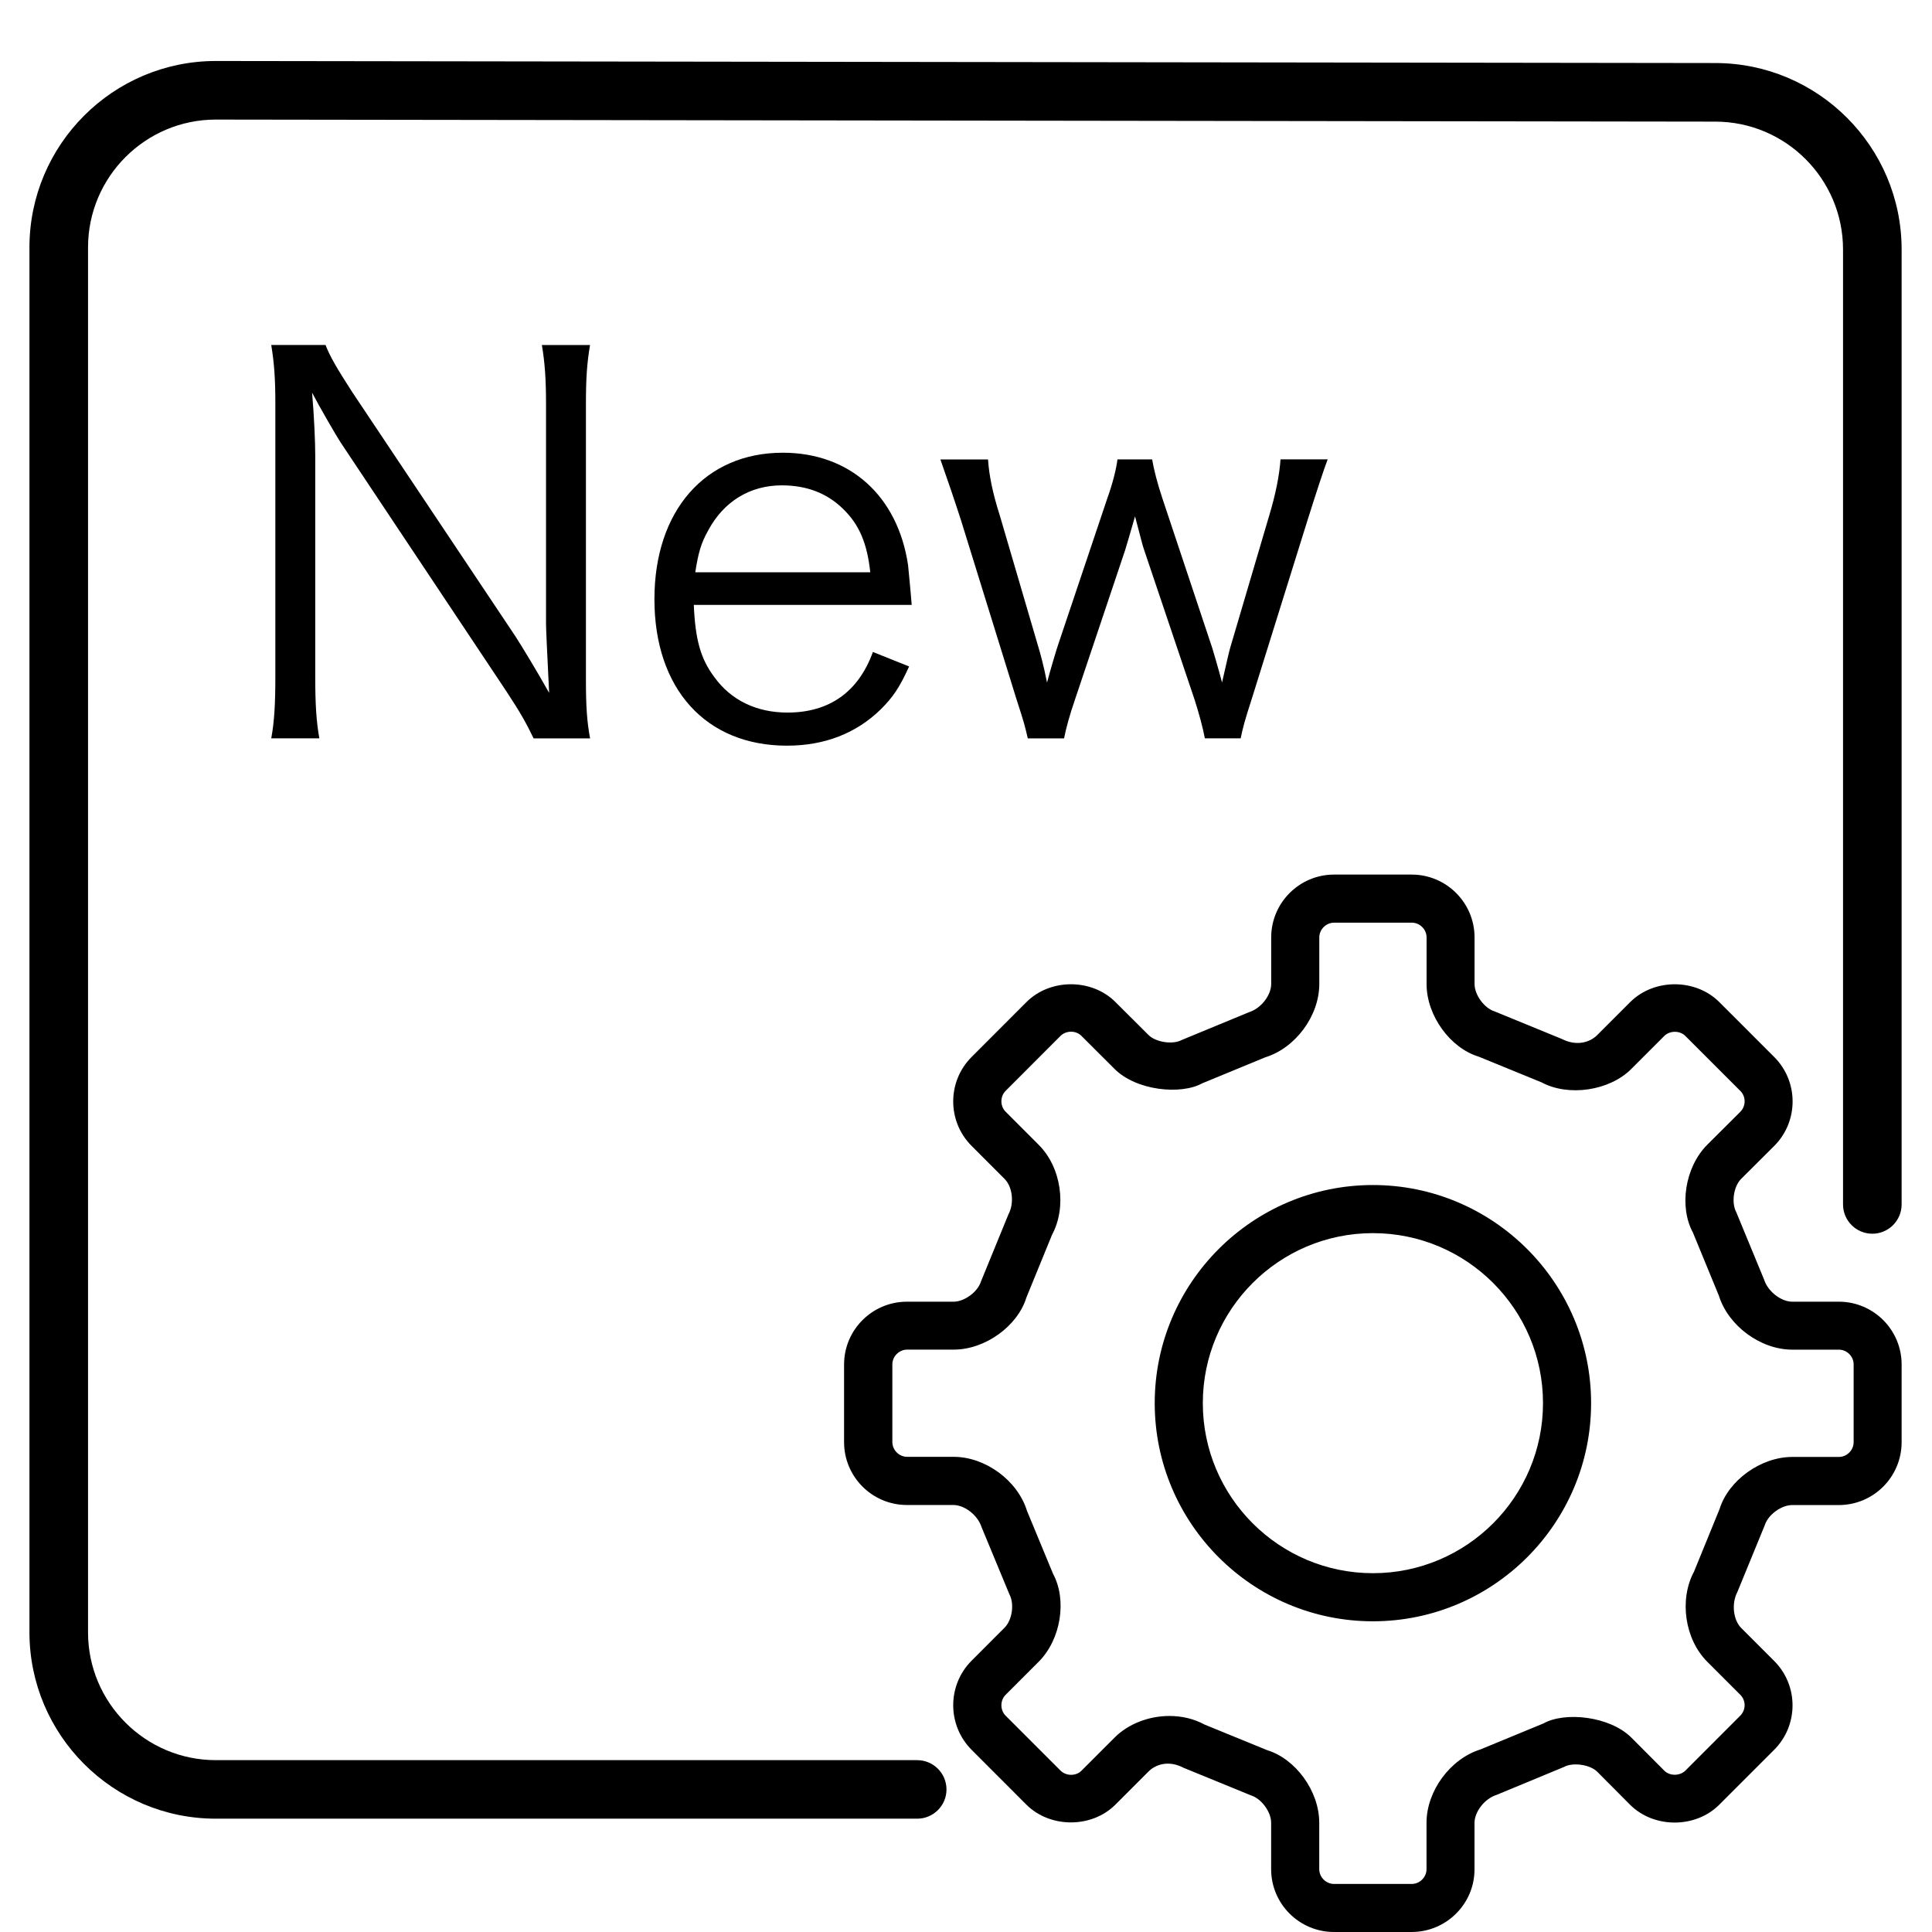 <?xml version="1.0" standalone="no"?><!DOCTYPE svg PUBLIC "-//W3C//DTD SVG 1.1//EN" "http://www.w3.org/Graphics/SVG/1.1/DTD/svg11.dtd"><svg t="1502105013956" class="icon" style="" viewBox="0 0 1024 1024" version="1.1" xmlns="http://www.w3.org/2000/svg" p-id="12999" xmlns:xlink="http://www.w3.org/1999/xlink" width="200" height="200"><defs><style type="text/css"></style></defs><path d="M486.132 963.938H114.389c-54.469 0-98.782-44.345-98.782-98.813V131.139c0-54.468 44.313-98.813 98.782-98.813l794.727 1.087c54.468 0 98.782 44.345 98.782 98.813v506.145c0 8.57-6.956 15.526-15.527 15.526s-15.527-6.956-15.527-15.526V132.226c0-37.358-30.37-67.76-67.729-67.76l-794.727-1.086c-37.357 0-67.728 30.402-67.728 67.76V865.157c0 37.357 30.371 67.76 67.729 67.76h371.744c8.54 0 15.527 6.955 15.527 15.526s-6.987 15.496-15.527 15.496z" p-id="13000"></path><path d="M172.551 182.875c2.454 6.304 6.025 12.328 13.975 24.688l86.702 129.773c3.012 4.658 11.242 18.104 17.825 29.905-1.087-21.955-1.646-34.004-1.646-36.489V214.426c0-13.447-0.59-21.955-2.205-31.551h25.527c-1.646 9.875-2.174 17.545-2.174 31.55V360.659c0 13.726 0.559 21.955 2.205 30.712h-29.936c-3.82-7.95-6.863-13.446-14.254-24.687L180.501 234.455c-2.173-3.291-11.241-18.942-15.092-26.333 1.118 12.887 1.677 26.333 1.677 33.445v117.135c0 14.533 0.56 23.6 2.174 32.637h-25.495c1.646-8.788 2.173-18.384 2.173-32.637V213.587c0-12.639-0.559-20.837-2.173-30.743h28.787zM367.725 320.599c0.807 18.384 3.54 28.538 10.993 38.413 8.757 12.08 22.203 18.664 38.662 18.664 22.235 0 37.606-10.993 45.276-32.11l19.192 7.67c-5.217 11.521-8.757 16.459-15.061 22.763-12.919 12.608-29.626 19.222-49.687 19.222-43.071 0-70.243-30.184-70.243-77.634 0-46.923 26.892-77.635 68.039-77.635 35.401 0 60.896 22.762 66.393 59.53 0.28 3.012 1.366 13.726 1.925 21.117h-115.49z m93.534-17.297c-1.677-15.372-5.776-25.247-14.564-33.725-8.478-8.229-19.191-12.328-32.358-12.328-16.738 0-30.744 8.478-38.973 23.88-3.85 6.863-5.217 11.8-6.863 22.204h92.758zM638.606 391.369c-1.086-5.776-3.012-12.887-5.465-20.588l-26.893-79.809c-0.559-1.366-1.925-7.111-4.658-17.297-2.173 7.702-4.41 15.093-5.217 17.825l-26.613 79.28c-2.764 7.95-4.937 15.931-5.776 20.59h-19.222c-1.646-6.863-1.646-7.391-6.025-20.838l-29.346-94.652c-3.26-10.154-7.67-23.042-10.962-32.358h25.247c0.56 8.509 2.453 17.825 6.304 29.905l20.03 68.318c1.397 4.658 3.043 10.434 4.937 20.03 1.646-6.304 4.938-17.297 5.776-19.75l26.086-77.635c2.98-8.26 4.875-15.961 5.465-20.899h18.384c0.807 4.938 2.733 12.639 5.497 20.868l26.333 79.001c0.808 2.484 2.484 8.509 3.571 12.329 1.087 4.13 1.087 4.13 1.646 6.024 2.453-10.683 3.85-16.986 4.41-18.663l20.558-69.685c3.57-11.8 5.496-21.955 6.024-29.905h24.998c-2.205 5.776-5.776 16.738-10.713 32.358l-29.626 94.932c-3.57 10.993-4.658 15.092-5.776 20.588h-18.974zM748.194 1023.996H707.049c-18.384 0-33.32-14.906-33.32-33.29v-24.625c0-5.776-5.187-12.795-10.714-14.503l-35.588-14.564c-8.074-4.254-14.937-1.832-18.725 1.957l-17.577 17.576c-12.515 12.484-34.5 12.484-47.077 0l-29.129-29.16c-12.918-13.011-12.918-34.128-0.031-47.108l17.514-17.546c4.068-4.005 5.342-12.607 2.609-17.7l-14.75-35.588c-2.081-6.552-9.13-11.738-14.907-11.77h-24.656c-18.384 0-33.321-14.905-33.321-33.32v-41.146c0-18.384 14.937-33.29 33.32-33.29h24.72c5.745 0 12.794-5.186 14.502-10.683l14.564-35.587c3.292-6.18 2.018-14.782-2.019-18.788l-17.483-17.514c-13.011-12.98-13.011-34.16 0-47.14l29.098-29.128c12.576-12.546 34.563-12.546 47.108 0l17.546 17.483c3.881 3.882 12.918 5.217 17.638 2.64l35.619-14.72c6.583-2.08 11.77-9.16 11.77-14.937v-24.688c0-18.353 14.936-33.32 33.32-33.32h41.146c18.384 0 33.321 14.936 33.321 33.32v24.688c0 5.776 5.186 12.856 10.683 14.533l35.525 14.564c7.981 4.069 15.03 1.77 18.819-2.05l17.514-17.513c12.64-12.546 34.563-12.515 47.14 0l29.129 29.128c13.011 12.98 13.011 34.16 0.03 47.14l-17.576 17.514c-3.975 4.006-5.248 12.608-2.546 17.639l14.72 35.65c2.08 6.552 9.191 11.769 14.936 11.769h24.688c18.384 0 33.29 14.906 33.29 33.29v41.177c0 18.384-14.906 33.32-33.29 33.32H949.918c-5.807 0-12.856 5.187-14.564 10.714l-14.564 35.495c-3.23 6.242-1.988 14.875 2.05 18.912l17.482 17.483c13.012 12.98 13.012 34.16 0 47.14l-29.128 29.128c-12.577 12.546-34.532 12.546-47.14 0.062l-17.483-17.576c-3.727-3.758-12.887-5.155-17.608-2.547l-35.68 14.782c-6.584 2.08-11.77 9.13-11.77 14.875v24.625c0.031 18.26-14.937 33.197-33.32 33.197zM619.82 909.501c6.708 0 13.136 1.552 18.57 4.533l33.259 13.602c14.999 4.565 27.576 21.644 27.576 38.445v24.625c0 4.255 3.602 7.826 7.856 7.826h41.146c4.286 0 7.857-3.571 7.857-7.826v-24.625c0-16.77 12.546-33.85 28.6-38.849l33.415-13.788c11.241-6.304 35.028-3.943 46.58 7.546l17.484 17.546c2.857 2.826 8.105 2.857 11.117-0.062l29.097-29.129c3.075-3.074 3.075-8.043 0-11.086l-17.514-17.514c-11.894-11.894-14.968-32.886-7.018-47.699l13.601-33.32c4.627-14.969 21.707-27.514 38.507-27.514h24.688c4.254 0 7.826-3.572 7.826-7.857v-41.177c0-4.255-3.572-7.826-7.826-7.826h-24.688c-16.769 0-33.88-12.546-38.91-28.6l-13.757-33.446c-7.391-13.601-4.317-34.562 7.546-46.518l17.576-17.515c3.044-3.043 3.044-8.042-0.03-11.086l-29.13-29.128c-2.95-2.92-8.197-2.888-11.147 0.03l-17.484 17.484c-11.459 11.521-33.196 14.875-47.698 7.05l-33.26-13.602c-14.967-4.565-27.544-21.614-27.544-38.476v-24.688c0-4.254-3.571-7.825-7.856-7.825H707.109c-4.254 0-7.856 3.57-7.856 7.825v24.688c0 16.831-12.577 33.91-28.632 38.848l-33.352 13.757c-11.335 6.304-35.029 3.944-46.55-7.608l-17.514-17.483c-2.981-3.012-8.136-2.95-11.117 0l-29.067 29.097c-3.012 3.012-3.012 8.136 0 11.086l17.484 17.515c11.987 11.893 15.06 32.917 7.08 47.73l-13.602 33.29c-4.596 14.967-21.675 27.544-38.475 27.544h-24.688c-4.254 0-7.857 3.571-7.857 7.826v41.146c0 4.285 3.603 7.856 7.857 7.856h24.688c16.862 0.032 33.88 12.608 38.817 28.632l13.819 33.383c7.422 13.726 4.285 34.687-7.64 46.612l-17.483 17.483c-3.012 2.981-3.012 8.136 0 11.117l29.129 29.129c2.95 2.888 8.136 2.95 11.055 0l17.546-17.546c7.11-7.173 17.98-11.458 29.066-11.458z m107.85-50.183c-63.754 0-115.645-51.86-115.645-115.614s51.891-115.613 115.645-115.613 115.644 51.86 115.644 115.613-51.89 115.614-115.644 115.614z m0-205.731c-49.717 0-90.15 40.401-90.15 90.118 0 49.717 40.464 90.118 90.15 90.118 49.748 0 90.15-40.432 90.15-90.118 0.03-49.717-40.402-90.118-90.15-90.118z" p-id="13001"></path></svg>